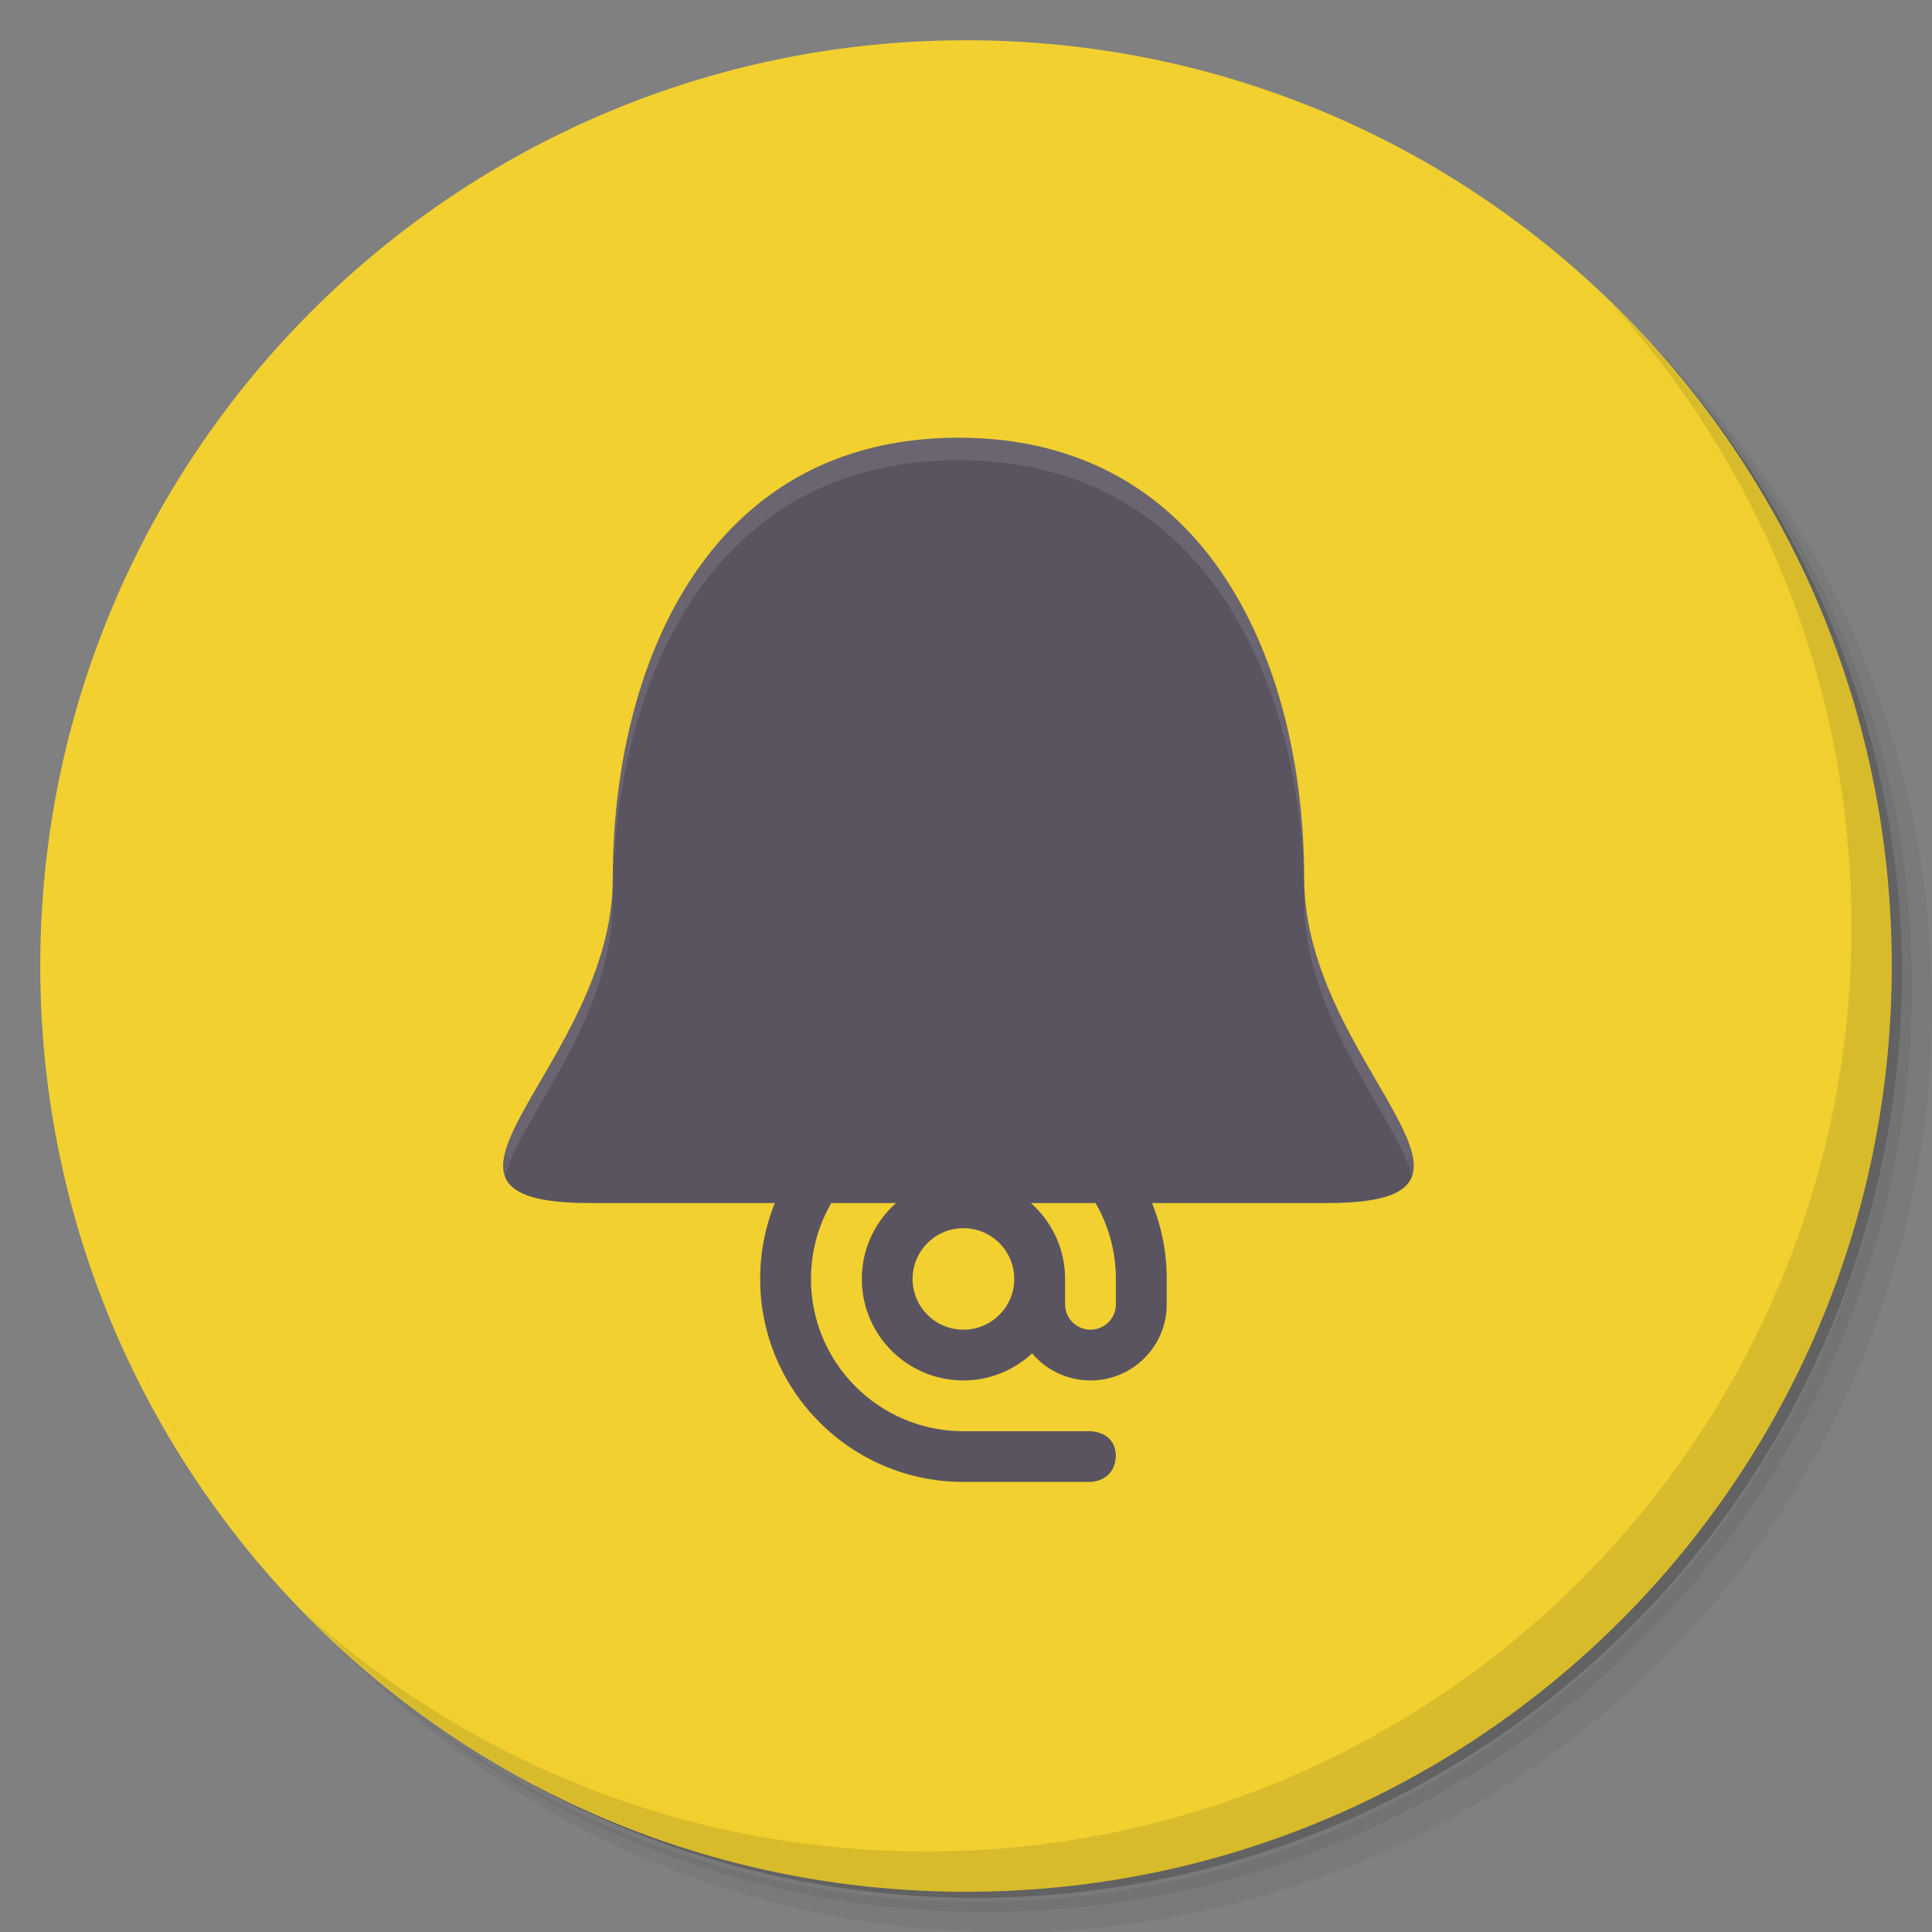 <?xml version="1.0" encoding="UTF-8" standalone="no"?>
<svg
   xmlns:dc="http://purl.org/dc/elements/1.1/"
   xmlns:cc="http://creativecommons.org/ns#"
   xmlns:rdf="http://www.w3.org/1999/02/22-rdf-syntax-ns#"
   xmlns:svg="http://www.w3.org/2000/svg"
   xmlns="http://www.w3.org/2000/svg"
   xmlns:sodipodi="http://sodipodi.sourceforge.net/DTD/sodipodi-0.dtd"
   xmlns:inkscape="http://www.inkscape.org/namespaces/inkscape"
   viewBox="0 0 48 48"
   id="svg2"
   version="1.1"
   inkscape:version="0.91 r13725"
   width="100%"
   height="100%"
   sodipodi:docname="geary.svg">
  <rect x="0" y="0" width="48" height="48" fill="#808080" stroke="none"/>
  <sodipodi:namedview
     pagecolor="#ffffff"
     bordercolor="#666666"
     borderopacity="1"
     objecttolerance="10"
     gridtolerance="10"
     guidetolerance="10"
     inkscape:pageopacity="0"
     inkscape:pageshadow="2"
     inkscape:window-width="1360"
     inkscape:window-height="717"
     id="namedview47"
     showgrid="false"
     inkscape:zoom="8"
     inkscape:cx="-2.6875"
     inkscape:cy="16.601605"
     inkscape:window-x="0"
     inkscape:window-y="25"
     inkscape:window-maximized="1"
     inkscape:current-layer="svg2"
     showguides="true"
     inkscape:guide-bbox="true" />
  <defs
     id="defs4">
    <linearGradient
       id="linearGradient3764"
       x1="1"
       x2="47"
       gradientUnits="userSpaceOnUse"
       gradientTransform="matrix(0,-1,1,0,-1.5e-6,48)">
      <stop
         style="stop-color:#aa4faf;stop-opacity:1;"
         id="stop7"
         offset="0" />
      <stop
         offset="1"
         style="stop-color:#eee;stop-opacity:1"
         id="stop9" />
    </linearGradient>
    <clipPath
       id="clipPath-123442111">
      <g
         transform="translate(0,-1004.362)"
         id="g17-3">
        <path
           inkscape:connector-curvature="0"
           d="m -24,13 c 0,1.105 -0.672,2 -1.5,2 -0.828,0 -1.5,-0.895 -1.5,-2 0,-1.105 0.672,-2 1.5,-2 0.828,0 1.5,0.895 1.5,2 z"
           transform="matrix(15.333,0,0,11.5,415,878.862)"
           style="fill:#1890d0"
           id="path19-1" />
      </g>
    </clipPath>
    <clipPath
       clipPathUnits="userSpaceOnUse"
       id="clipPath4139">
      <path
         sodipodi:nodetypes="scssssssss"
         inkscape:connector-curvature="0"
         id="path4141"
         d="M 533.98,176.85 731.76,305.544 929.54,176.85 c 13.307,-8.659 28.657,12.781 28.657,28.657 l 0,207.23 c 0,15.876 -12.781,28.657 -28.657,28.657 l -395.561,0 c -15.876,0 -28.657,-12.781 -28.657,-28.657 l 0,-207.23 c 0,-15.876 12.781,-28.657 28.657,-28.657 z"
         style="color:#000000;fill:#deaa87;fill-opacity:1;fill-rule:evenodd;stroke:none;stroke-width:7;marker:none;visibility:visible;display:inline;overflow:visible;enable-background:accumulate" />
    </clipPath>
    <clipPath
       clipPathUnits="userSpaceOnUse"
       id="clipPath4087">
      <path
         sodipodi:nodetypes="cccsccccsccc"
         inkscape:connector-curvature="0"
         id="path4089"
         d="m 255.406,22.971 c -2.287,0.051 -4.549,0.899 -6.305,2.364 L 67.564,177.678 c -2.575,2.155 -3.967,5.642 -3.585,8.978 0.382,3.335 2.527,6.418 5.523,7.934 l 186.068,94.216 c 2.846,1.445 6.382,1.445 9.228,0 l 186.068,-94.216 c 3.039,-1.529 5.206,-4.67 5.557,-8.053 0.351,-3.384 -1.124,-6.902 -3.784,-9.023 L 262.039,25.205 c -1.859,-1.488 -4.253,-2.294 -6.634,-2.233 z"
         style="font-size:medium;font-style:normal;font-variant:normal;font-weight:normal;font-stretch:normal;text-indent:0;text-align:start;text-decoration:none;line-height:normal;letter-spacing:normal;word-spacing:normal;text-transform:none;direction:ltr;block-progression:tb;writing-mode:lr-tb;text-anchor:start;baseline-shift:baseline;color:#000000;fill:#c87137;fill-opacity:1;fill-rule:nonzero;stroke:none;stroke-width:19.4;marker:none;visibility:visible;display:inline;overflow:visible;enable-background:accumulate;font-family:Sans;-inkscape-font-specification:Sans" />
    </clipPath>
  </defs>
  <g
     id="g11">
    <path
       d="m 36.31 5 c 5.859 4.062 9.688 10.831 9.688 18.5 c 0 12.426 -10.07 22.5 -22.5 22.5 c -7.669 0 -14.438 -3.828 -18.5 -9.688 c 1.037 1.822 2.306 3.499 3.781 4.969 c 4.085 3.712 9.514 5.969 15.469 5.969 c 12.703 0 23 -10.298 23 -23 c 0 -5.954 -2.256 -11.384 -5.969 -15.469 c -1.469 -1.475 -3.147 -2.744 -4.969 -3.781 z m 4.969 3.781 c 3.854 4.113 6.219 9.637 6.219 15.719 c 0 12.703 -10.297 23 -23 23 c -6.081 0 -11.606 -2.364 -15.719 -6.219 c 4.16 4.144 9.883 6.719 16.219 6.719 c 12.703 0 23 -10.298 23 -23 c 0 -6.335 -2.575 -12.06 -6.719 -16.219 z"
       style="opacity:0.05"
       id="path13" />
    <path
       d="m 41.28 8.781 c 3.712 4.085 5.969 9.514 5.969 15.469 c 0 12.703 -10.297 23 -23 23 c -5.954 0 -11.384 -2.256 -15.469 -5.969 c 4.113 3.854 9.637 6.219 15.719 6.219 c 12.703 0 23 -10.298 23 -23 c 0 -6.081 -2.364 -11.606 -6.219 -15.719 z"
       style="opacity:0.1"
       id="path15" />
    <path
       d="m 31.25 2.375 c 8.615 3.154 14.75 11.417 14.75 21.13 c 0 12.426 -10.07 22.5 -22.5 22.5 c -9.708 0 -17.971 -6.135 -21.12 -14.75 a 23 23 0 0 0 44.875 -7 a 23 23 0 0 0 -16 -21.875 z"
       style="opacity:0.2"
       id="path17" />
  </g>
  <path
     inkscape:connector-curvature="0"
     id="path21"
     style="fill:#f6d32d;fill-opacity:1;opacity:0.959"
     d="M 24,1 C 36.703,1 47,11.297 47,24 47,36.703 36.703,47 24,47 11.297,47 1,36.703 1,24 1,11.297 11.297,1 24,1 z" />
  <g
     id="g23">
    <path
       d="m 40.03 7.531 c 3.712 4.084 5.969 9.514 5.969 15.469 0 12.703 -10.297 23 -23 23 c -5.954 0 -11.384 -2.256 -15.469 -5.969 4.178 4.291 10.01 6.969 16.469 6.969 c 12.703 0 23 -10.298 23 -23 0 -6.462 -2.677 -12.291 -6.969 -16.469 z"
       style="opacity:0.1"
       id="path25" />
  </g>
  <path
     style="fill:#5a5461;fill-opacity:1"
     inkscape:connector-curvature="0"
     id="path4469"
     d="m 23.936,26.732 c -2.789,0 -5.05,2.258 -5.05,5.043 0,2.785 2.261,5.043 5.05,5.043 l 3.156,0 c 0,0 0.592,0 0.631,-0.63 0,-0.63 -0.631,-0.63 -0.631,-0.63 l -3.156,0 c -2.092,0 -3.788,-1.693 -3.788,-3.782 0,-2.089 1.696,-3.782 3.788,-3.782 2.092,0 3.788,1.693 3.788,3.782 l 0,0.63 c 0,0.348 -0.283,0.63 -0.631,0.63 -0.349,0 -0.631,-0.282 -0.631,-0.63 l 0,-0.63 c 0,-1.392 -1.131,-2.521 -2.525,-2.521 -1.395,0 -2.525,1.129 -2.525,2.521 0,1.392 1.131,2.521 2.525,2.521 0.66,0 1.256,-0.259 1.706,-0.673 0.36,0.427 0.891,0.673 1.45,0.673 1.046,0 1.894,-0.847 1.894,-1.891 l 0,-0.63 c 0,-2.785 -2.261,-5.043 -5.05,-5.043 z m 0,3.782 c 0.697,0 1.263,0.564 1.263,1.261 0,0.696 -0.565,1.261 -1.263,1.261 -0.697,0 -1.263,-0.564 -1.263,-1.261 0,-0.696 0.565,-1.261 1.263,-1.261 z" />
  <path
     inkscape:connector-curvature="0"
     id="path4137"
     d="m 15.224,21.822 c 0,4.649 -5.726,8.066 -0.573,8.066 l 18.323,0 c 5.153,0 -0.572,-3.417 -0.572,-8.066 0,-5.186 -2.29,-10.947 -8.589,-10.947 -6.299,0 -8.589,5.762 -8.589,10.947 z"
     style="fill:#5a5461;fill-opacity:1" />
  <path
     style="opacity:0.1;fill:#ffffff"
     inkscape:connector-curvature="0"
     id="path4148"
     d="m 23.813,10.875 c -6.299,0 -8.589,5.762 -8.589,10.947 2.83e-4,3.437 -3.125,6.199 -2.674,7.406 0.326,-1.391 2.675,-3.861 2.675,-6.847 0,-5.186 2.29,-10.947 8.589,-10.947 6.299,0 8.589,5.762 8.589,10.947 0,2.986 2.349,5.456 2.674,6.847 0.45,-1.207 -2.674,-3.969 -2.674,-7.406 0,-5.186 -2.291,-10.947 -8.589,-10.947 z" />
  <path
     inkscape:connector-curvature="0"
     id="path4153"
     d="m 12.549,28.669 c -0.181,0.775 0.258,1.219 2.102,1.219 l 18.323,0 c 1.844,0 2.284,-0.444 2.102,-1.219 -0.159,0.426 -0.758,0.66 -2.102,0.66 l -18.323,0 c -1.344,0 -1.944,-0.234 -2.102,-0.66 z"
     style="opacity:0.3;fill:#5a5461;fill-opacity:1" />
</svg>
